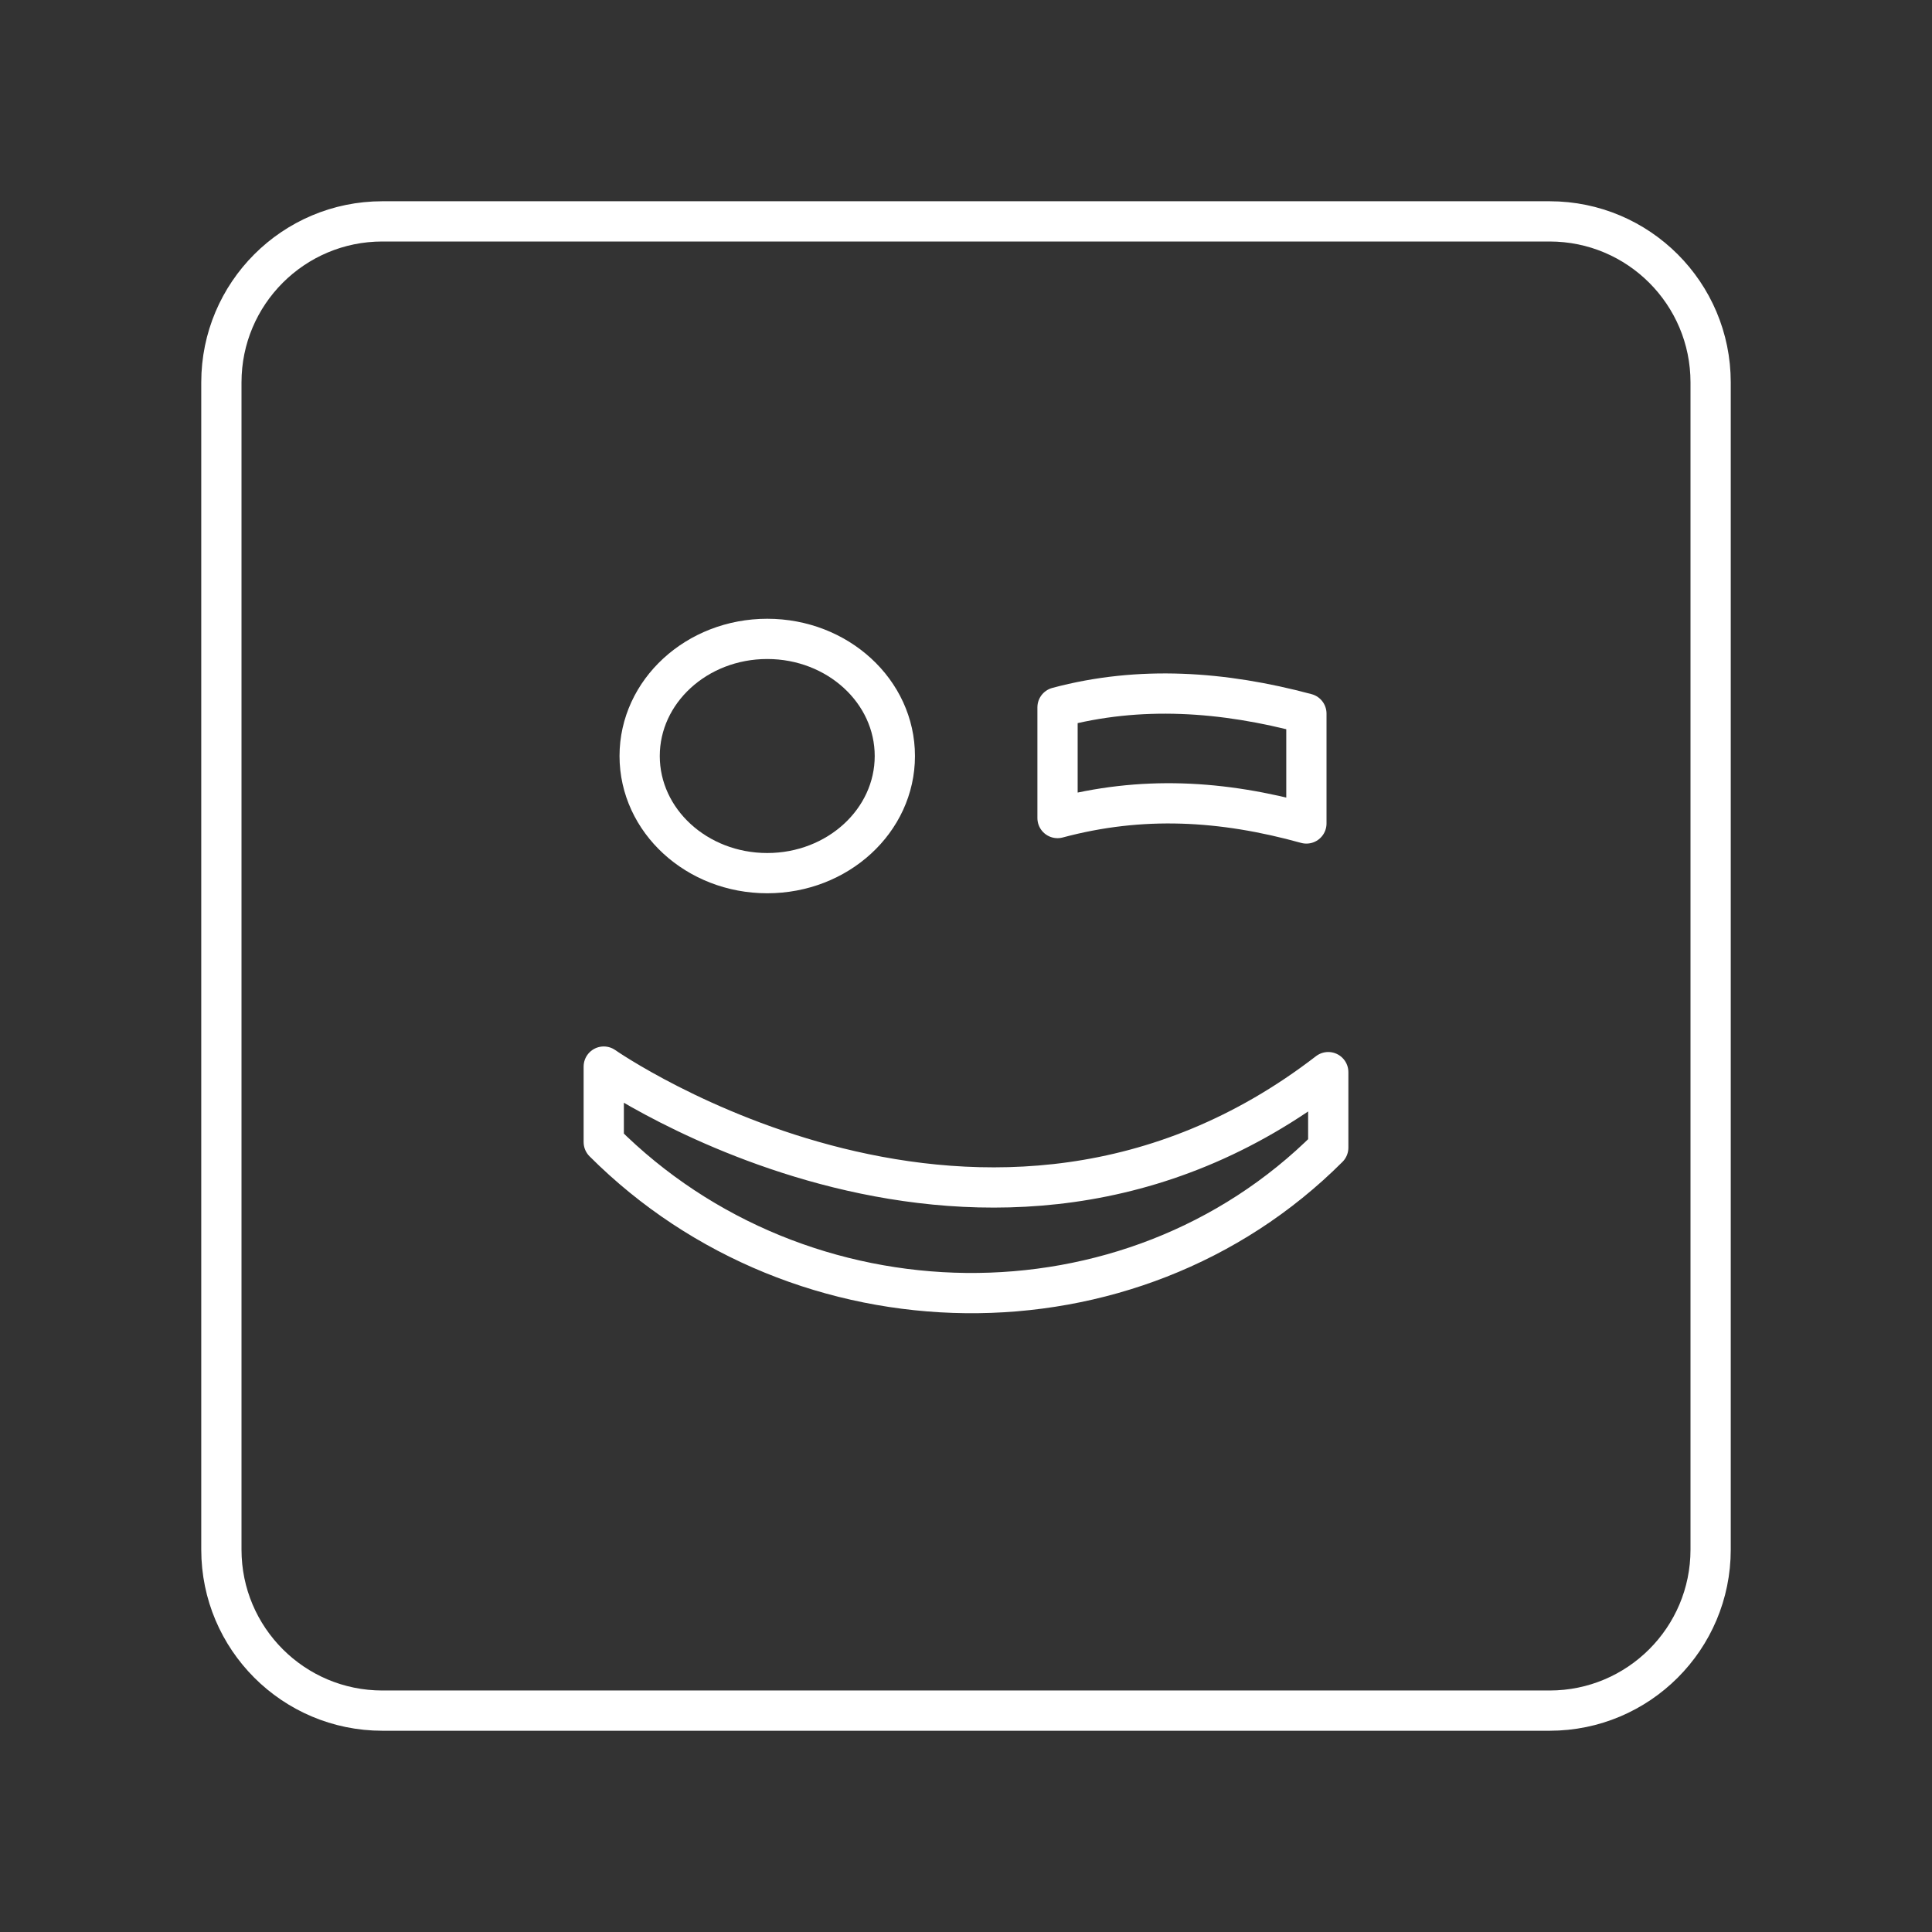 <?xml version="1.0" encoding="UTF-8"?><svg id="a" xmlns="http://www.w3.org/2000/svg" viewBox="0 0 48 48"><rect x="0" y="0" width="48" height="48" fill="#333333" stroke="none"/><defs><style>.c{fill:none;stroke:#fff;stroke-linecap:round;stroke-linejoin:round;}</style></defs><ellipse class="c" cx="19.062" cy="18.783" rx="3.17" ry="2.91"/><path class="c" d="M26.274,20.324v-2.75c2.043-.547,4.119-.398,6.183.155v2.73c-2.094-.581-4.095-.695-6.183-.135h0Z"/><path class="c" d="M33,26.637v1.876c-4.912,4.912-13.093,4.769-18-.139v-1.875s9.537,6.665,18,.138h0Z"/><path id="b" class="c" d="M38.5,5.5H9.5c-2.209,0-4,1.791-4,4v29c0,2.209,1.791,4,4,4h29c2.209,0,4-1.791,4-4V9.5c0-2.209-1.791-4-4-4Z"/></svg>